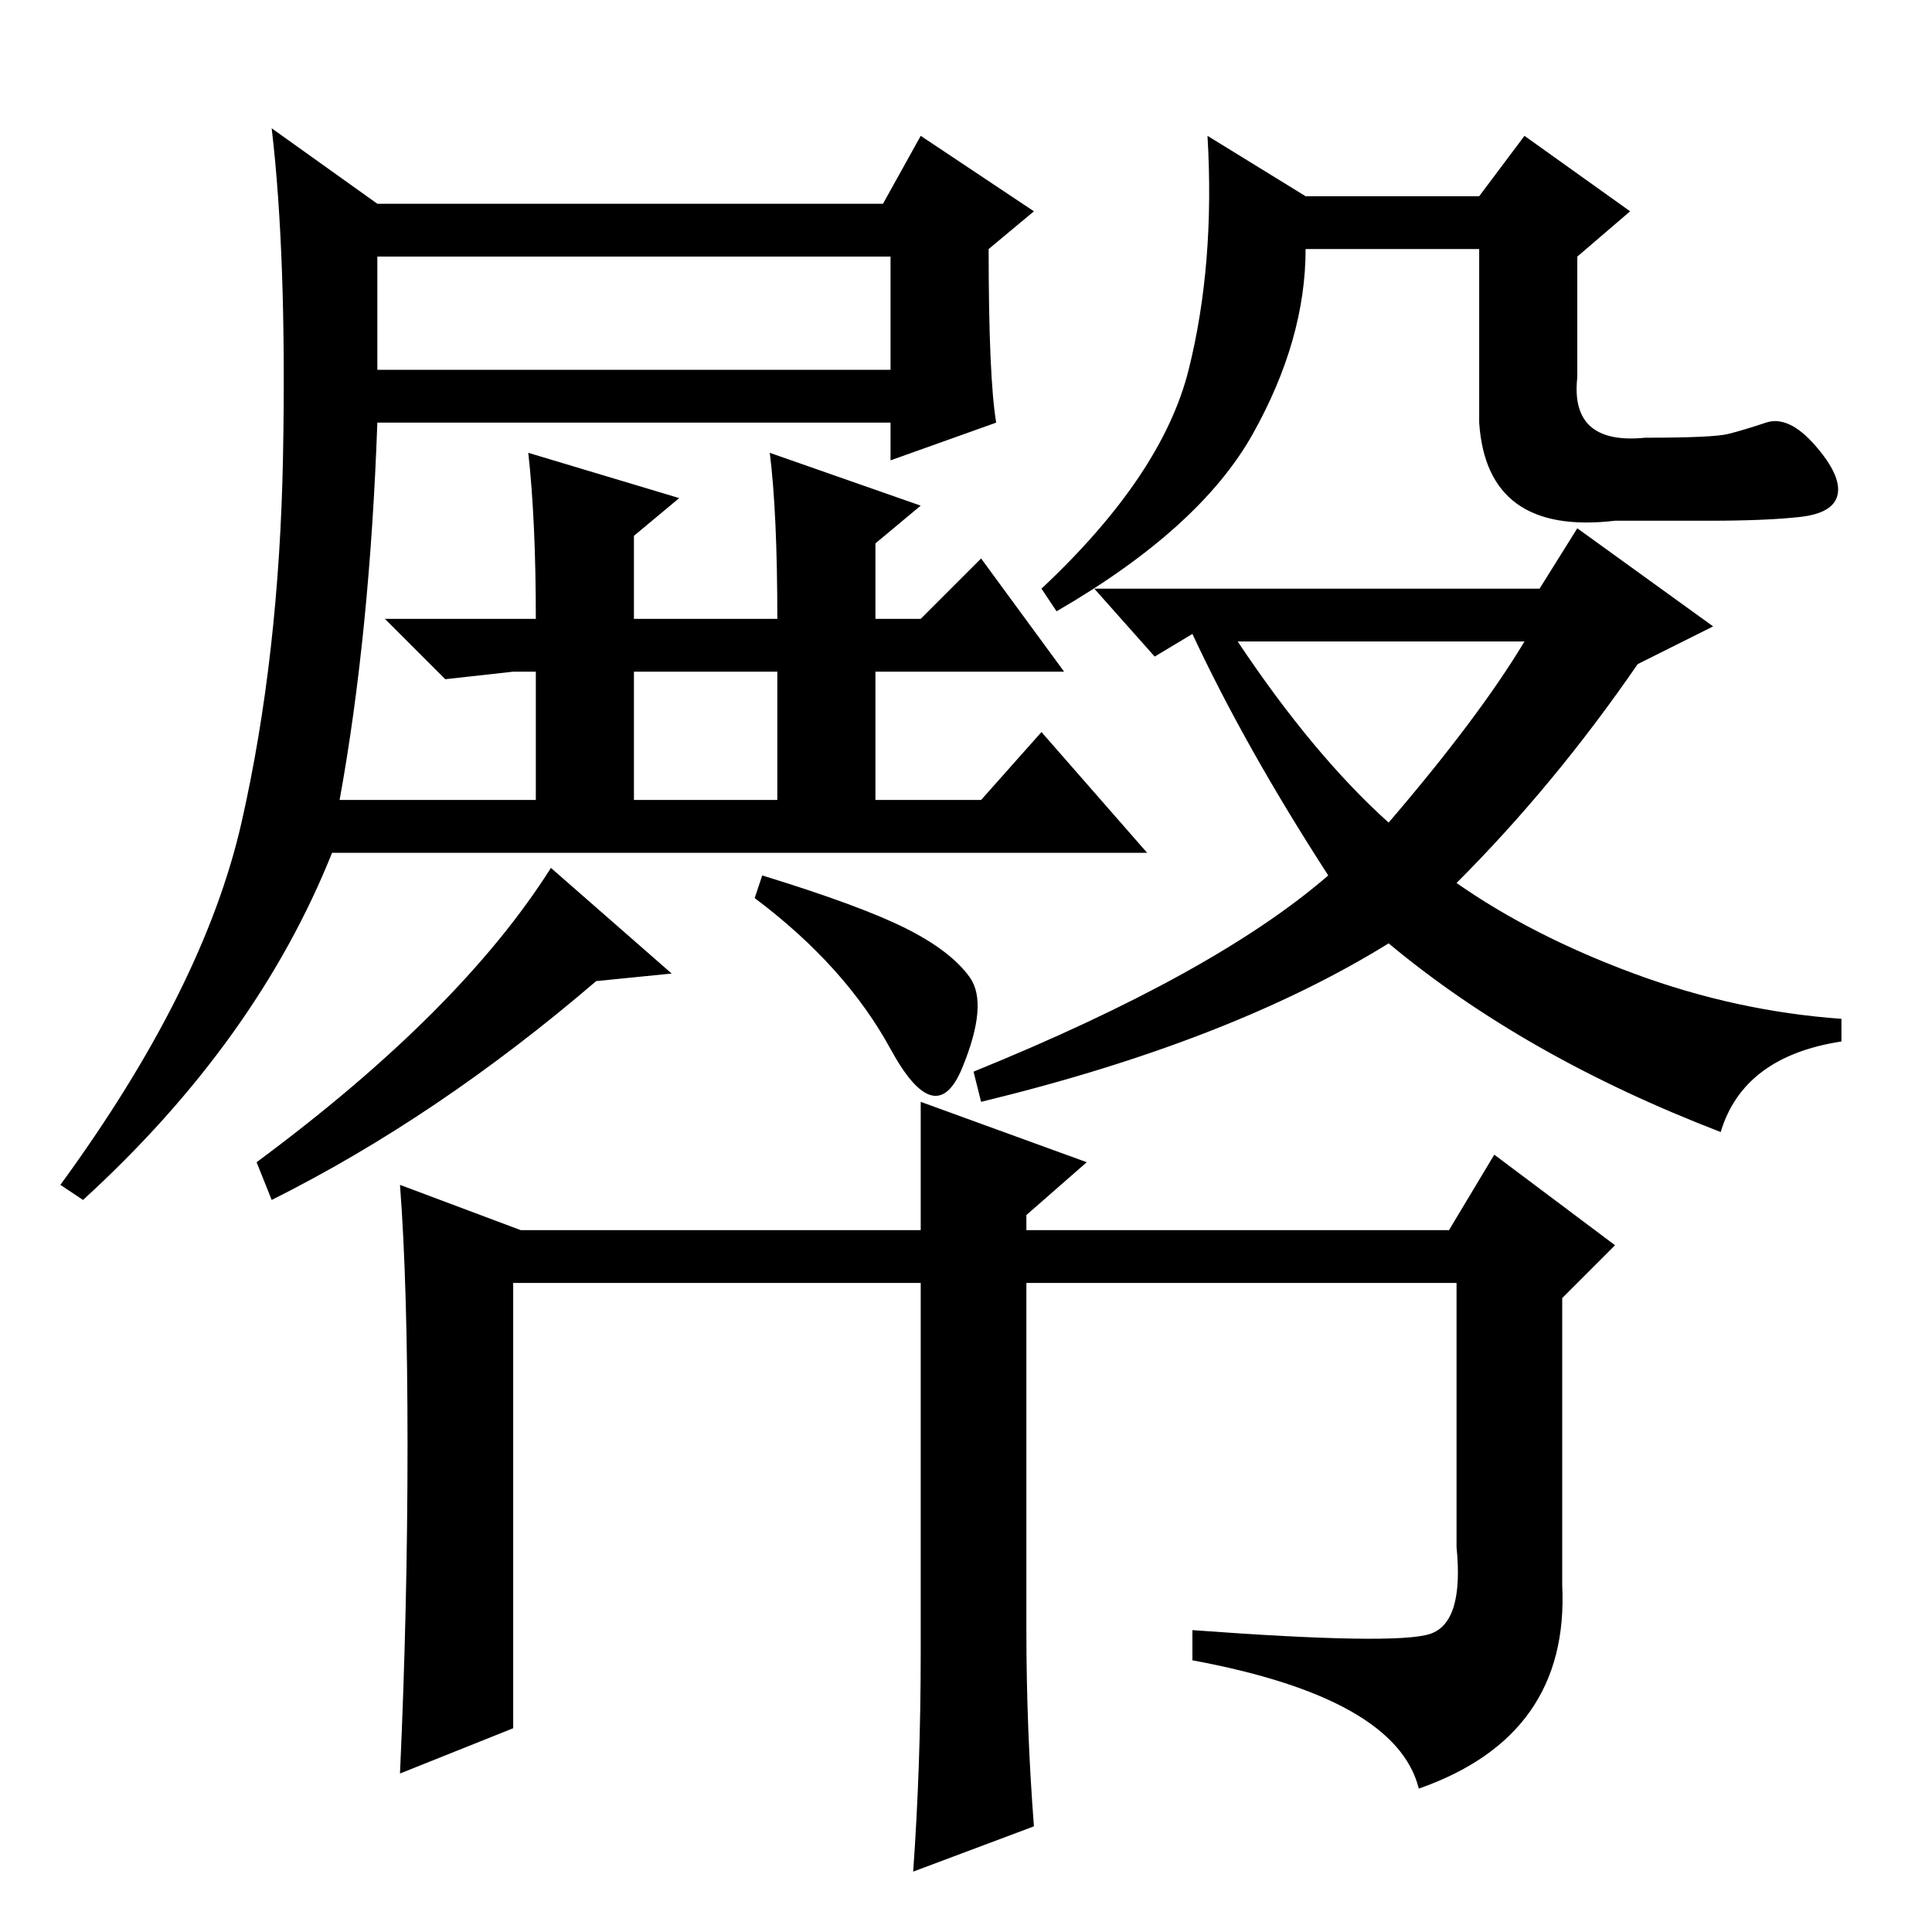 <?xml version="1.0" standalone="no"?>
<!DOCTYPE svg PUBLIC "-//W3C//DTD SVG 1.1//EN" "http://www.w3.org/Graphics/SVG/1.1/DTD/svg11.dtd" >
<svg xmlns="http://www.w3.org/2000/svg" xmlns:xlink="http://www.w3.org/1999/xlink" version="1.1" viewBox="0 -36 256 256">
  <g transform="matrix(1 0 0 -1 0 220)">
   <path fill="currentColor"
d="M50 207h68v15h-68v-15zM50 229h67l5 9l15 -10l-6 -5q0 -17 1 -23l-14 -5v5h-68q-1 -28 -5 -50h26v17h-3l-9 -1l-8 8h20q0 13 -1 22l20 -6l-6 -5v-11h19q0 14 -1 22l20 -7l-6 -5v-10h6l8 8l11 -15h-25v-17h14l8 9l14 -16h-108q-10 -25 -33 -46l-3 2q19 26 24 48t5.5 48.5
t-1.5 43.5zM84 150h19v17h-19v-17zM89 127l-10 -1q-21 -18 -43 -29l-2 5q27 20 39 39zM120 133q6 -3 8.5 -6.5t-1 -12t-9.5 2.5t-18 20l1 3q13 -4 19 -7zM229 198.5q2 0.5 5 1.5t6.5 -3t3 -6.5t-5 -3t-12 -0.5h-12.5q-17 -2 -18 13v23h-23q0 -12 -7 -24.5t-26 -23.5l-2 3
q16 15 19.5 29t2.5 31l13 -8h23l6 8l14 -10l-7 -6v-16q-1 -9 9 -8q9 0 11 0.5zM184 147q12 14 18 24h-38q10 -15 20 -24zM204 178l5 8l18 -13l-10 -5q-11 -16 -24 -29q10 -7 23.5 -12t27.5 -6v-3q-13 -2 -16 -12q-26 10 -44 25q-21 -13 -54 -21l-1 4q32 13 47 26
q-11 17 -18 32l-5 -3l-8 9h59zM136 40q0 -13 1 -26l-16 -6q1 14 1 29v49h-54v-59l-15 -6q1 22 1 43.5t-1 34.5l16 -6h53v17l22 -8l-8 -7v-2h56l6 10l16 -12l-7 -7v-38q1 -20 -19 -27q-3 12 -30 17v4q27 -2 31.5 -0.5t3.5 11.5v35h-57v-46z" />
  </g>

</svg>
